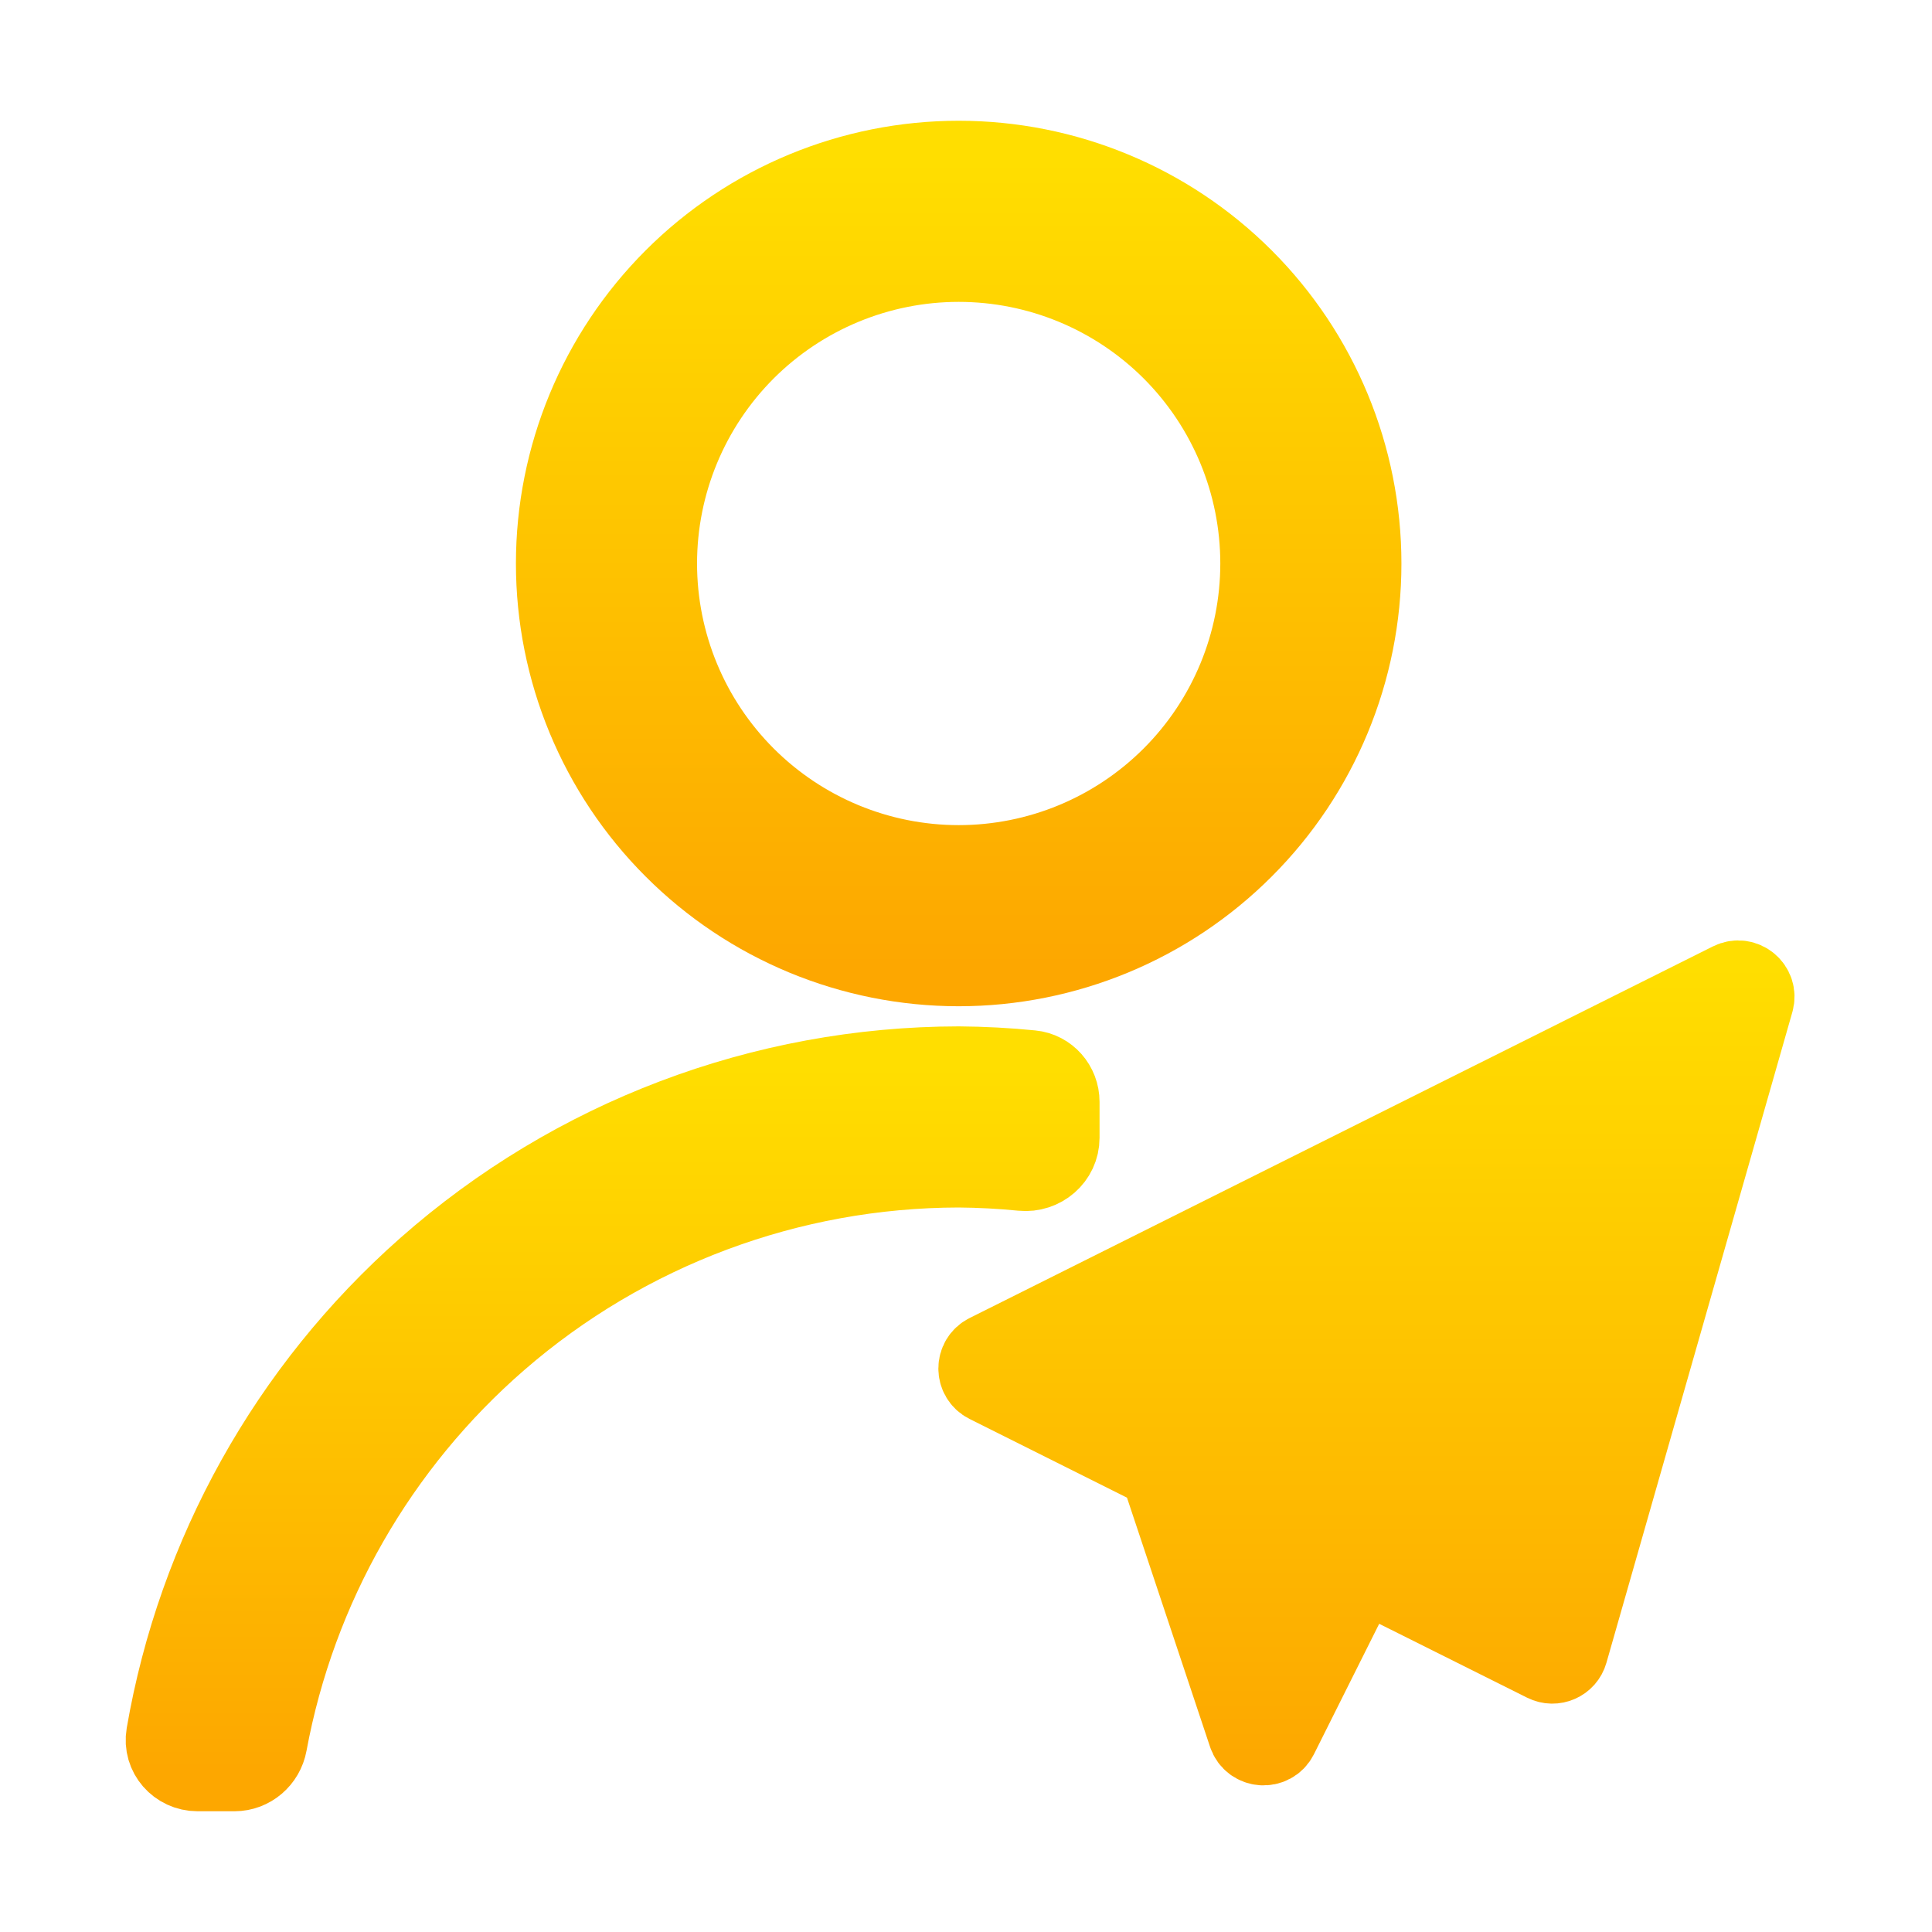 <svg width="24" height="24" viewBox="0 0 24 24" fill="none" xmlns="http://www.w3.org/2000/svg">
<path d="M11.909 2C10.583 2 9.311 2.527 8.374 3.464C7.436 4.402 6.909 5.674 6.909 7C6.909 8.326 7.436 9.598 8.374 10.535C9.311 11.473 10.583 12 11.909 12C13.235 12 14.507 11.473 15.444 10.535C16.382 9.598 16.909 8.326 16.909 7C16.909 5.674 16.382 4.402 15.444 3.464C14.507 2.527 13.235 2 11.909 2ZM11.909 3.25C12.904 3.25 13.857 3.645 14.561 4.348C15.264 5.052 15.659 6.005 15.659 7C15.659 7.994 15.264 8.948 14.561 9.651C13.857 10.355 12.904 10.75 11.909 10.75C10.915 10.75 9.961 10.355 9.257 9.651C8.554 8.948 8.159 7.994 8.159 7C8.159 6.005 8.554 5.052 9.257 4.348C9.961 3.645 10.915 3.25 11.909 3.25Z" fill="url(#paint0_linear_625_25)" stroke="url(#paint1_linear_625_25)"/>
<path d="M11.909 13.25C9.476 13.253 7.127 14.143 5.303 15.754C3.592 17.265 2.453 19.311 2.067 21.551C2.026 21.789 2.213 22 2.454 22H2.913C3.112 22 3.28 21.854 3.316 21.658C3.676 19.711 4.687 17.941 6.188 16.639C7.776 15.262 9.807 14.503 11.909 14.5C12.173 14.502 12.435 14.516 12.697 14.542C12.941 14.566 13.159 14.38 13.159 14.134V13.688C13.159 13.488 13.011 13.317 12.812 13.298C12.512 13.268 12.211 13.252 11.909 13.25Z" fill="url(#paint2_linear_625_25)" stroke="url(#paint3_linear_625_25)"/>
<path fill-rule="evenodd" clip-rule="evenodd" d="M21.784 12.437C21.832 12.27 21.658 12.126 21.502 12.204L12.267 16.821C12.12 16.895 12.12 17.105 12.267 17.179L14.335 18.213C14.383 18.237 14.418 18.278 14.435 18.329L15.506 21.542C15.563 21.711 15.795 21.727 15.875 21.568L16.82 19.679C16.869 19.58 16.989 19.54 17.088 19.59L19.194 20.642C19.305 20.698 19.441 20.639 19.475 20.518L21.784 12.437Z" fill="url(#paint4_linear_625_25)" stroke="url(#paint5_linear_625_25)"/>
<defs>
<linearGradient id="paint0_linear_625_25" x1="11.909" y1="12" x2="11.909" y2="2" gradientUnits="userSpaceOnUse">
<stop stop-color="#FDA700"/>
<stop offset="1" stop-color="#FFDE00"/>
</linearGradient>
<linearGradient id="paint1_linear_625_25" x1="11.909" y1="12" x2="11.909" y2="2" gradientUnits="userSpaceOnUse">
<stop stop-color="#FDA700"/>
<stop offset="1" stop-color="#FFDE00"/>
</linearGradient>
<linearGradient id="paint2_linear_625_25" x1="7.58" y1="22" x2="7.58" y2="13.25" gradientUnits="userSpaceOnUse">
<stop stop-color="#FDA700"/>
<stop offset="1" stop-color="#FFDE00"/>
</linearGradient>
<linearGradient id="paint3_linear_625_25" x1="7.58" y1="22" x2="7.58" y2="13.25" gradientUnits="userSpaceOnUse">
<stop stop-color="#FDA700"/>
<stop offset="1" stop-color="#FFDE00"/>
</linearGradient>
<linearGradient id="paint4_linear_625_25" x1="16.909" y1="22" x2="16.909" y2="12" gradientUnits="userSpaceOnUse">
<stop stop-color="#FDA700"/>
<stop offset="1" stop-color="#FFDE00"/>
</linearGradient>
<linearGradient id="paint5_linear_625_25" x1="16.909" y1="22" x2="16.909" y2="12" gradientUnits="userSpaceOnUse">
<stop stop-color="#FDA700"/>
<stop offset="1" stop-color="#FFDE00"/>
</linearGradient>
</defs>
</svg>
